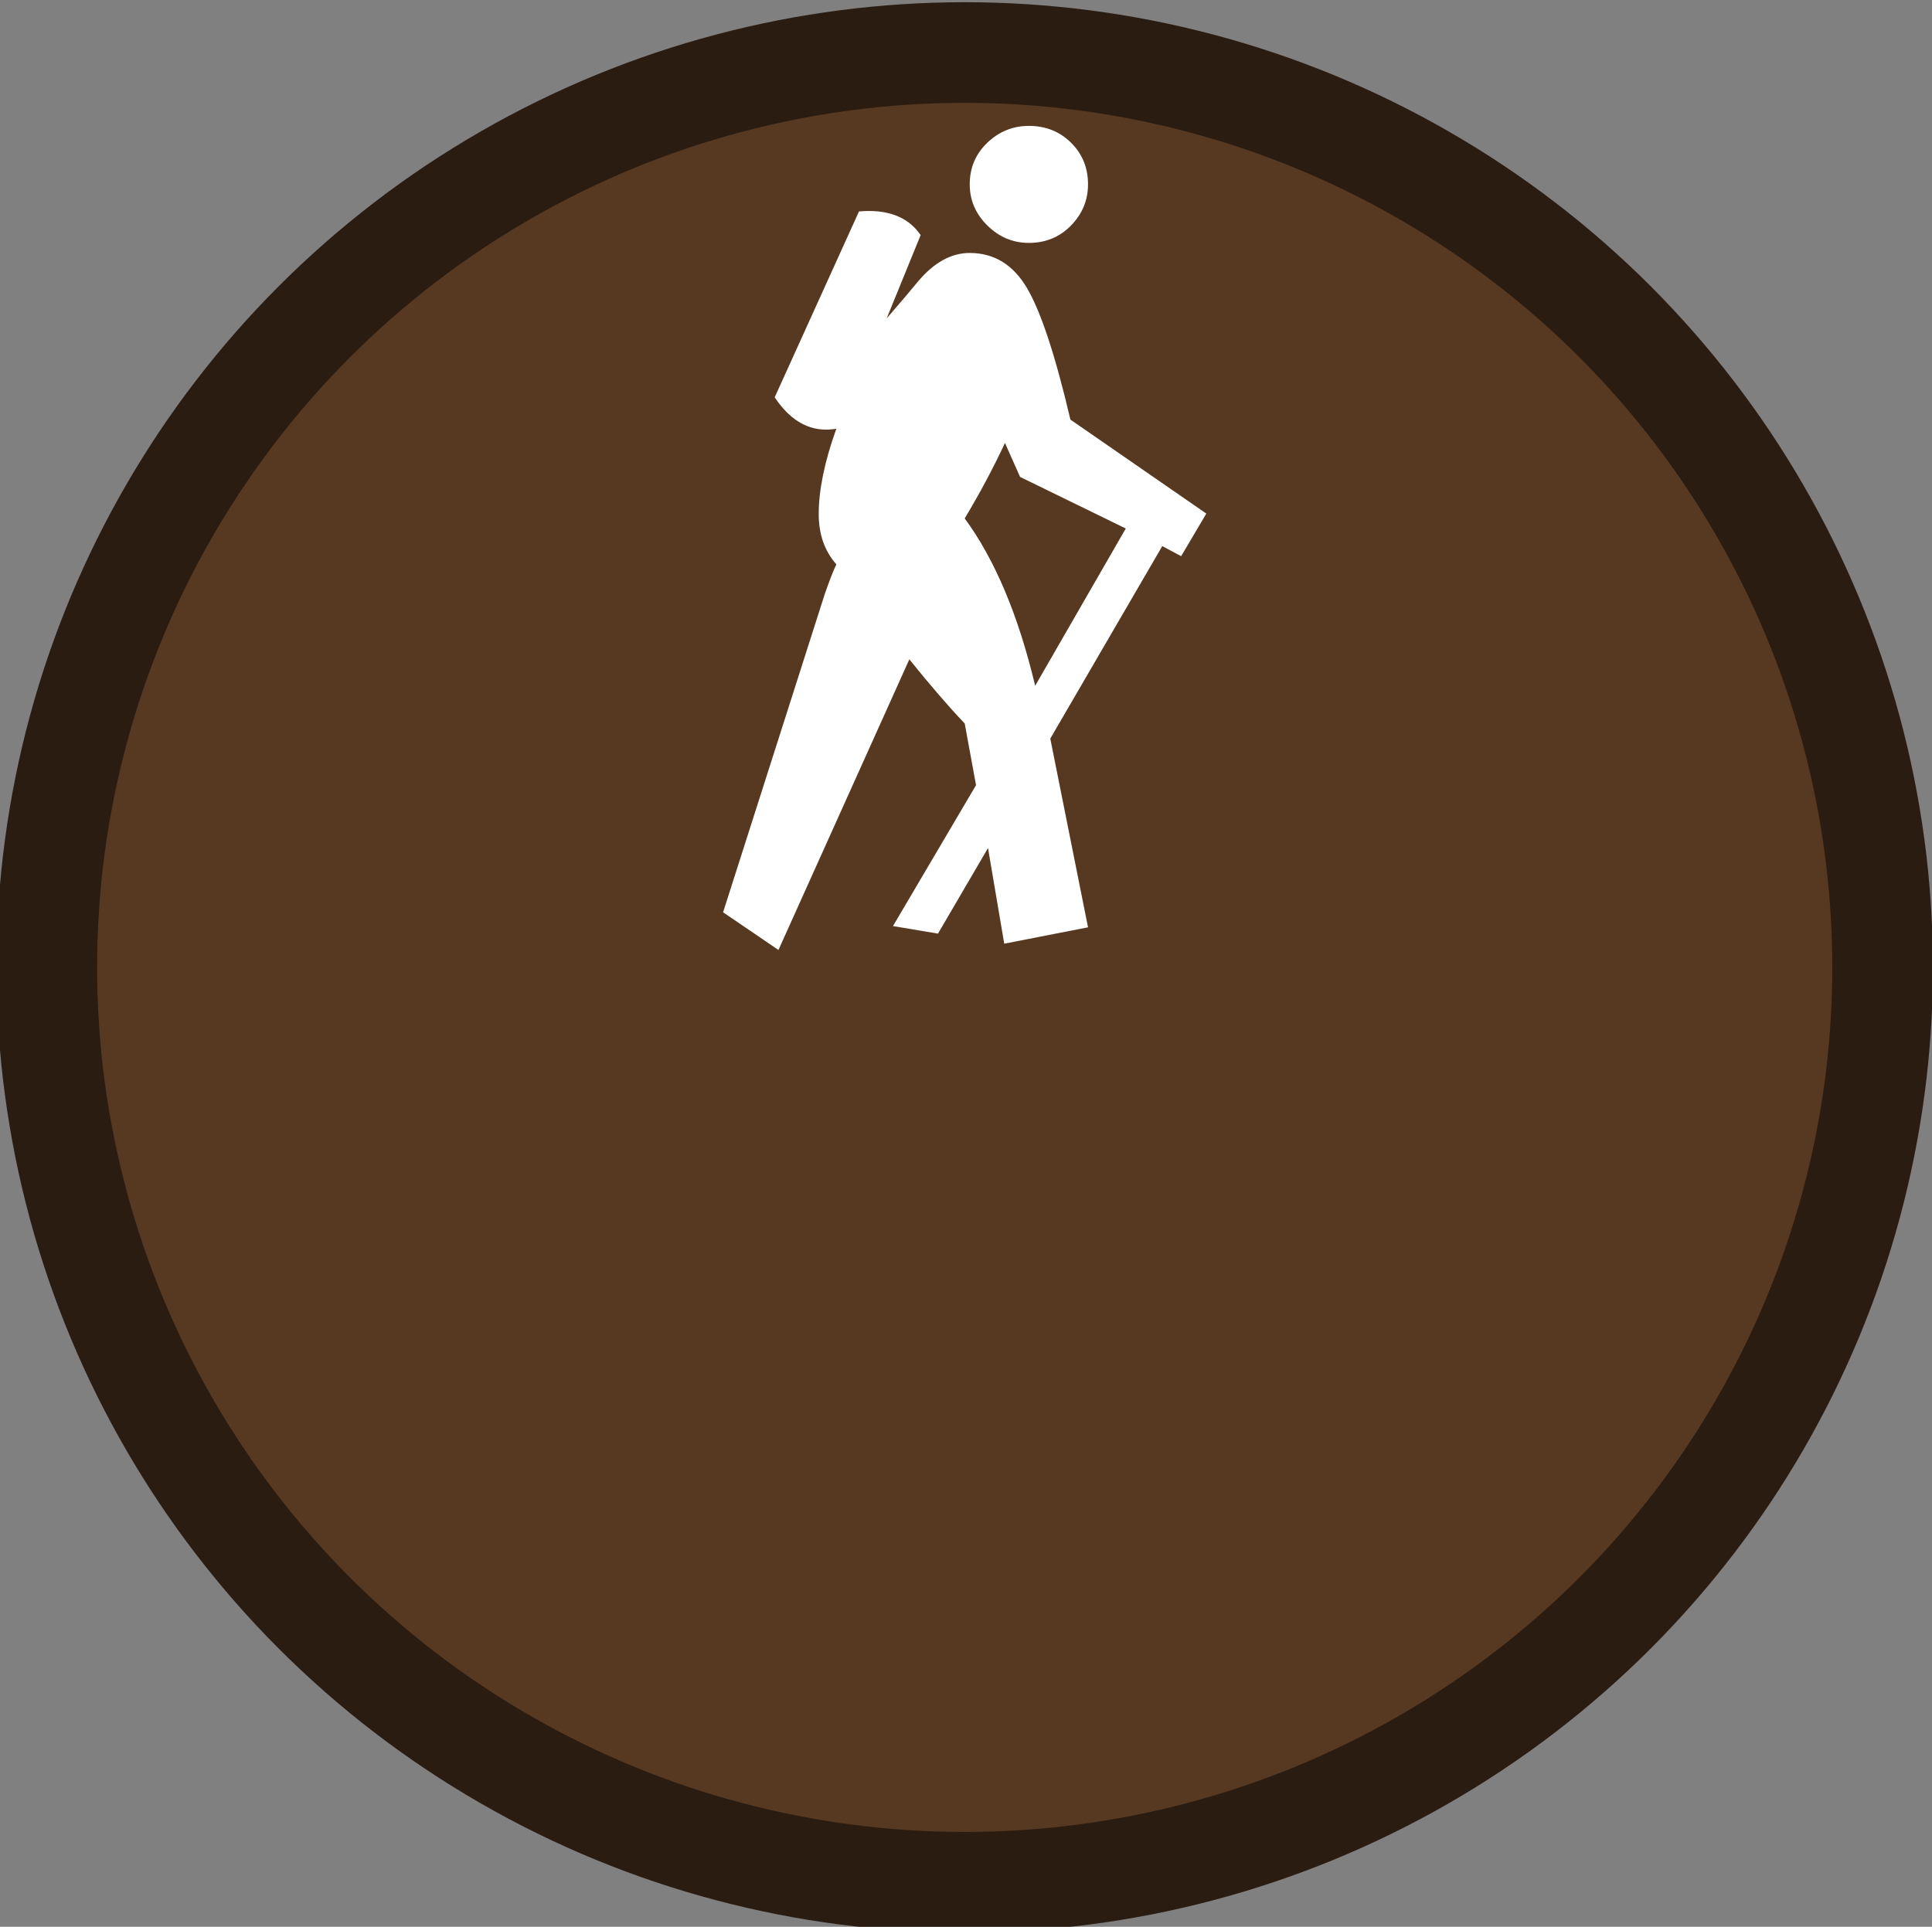 <?xml version="1.0" encoding="utf-8"?>
<!-- Generator: Adobe Illustrator 19.0.0, SVG Export Plug-In . SVG Version: 6.00 Build 0)  -->
<svg version="1.1" id="beachcombing_xA0_Image_1_" xmlns="http://www.w3.org/2000/svg" xmlns:xlink="http://www.w3.org/1999/xlink"
	 x="0px" y="0px" viewBox="0 0 575.76 574.32" enable-background="new 0 0 575.76 574.32" xml:space="preserve">
<rect x="0" y="0" width="575.76" height="574.32" fill="#808080" stroke="none"/>
<ellipse fill="#573922" stroke="#2B1C11" stroke-width="30" stroke-miterlimit="10" cx="287.493" cy="288.351" rx="273.546" ry="272.688"/>
<g>
	<path fill="#FFFFFF" d="M359.496,153.082l-40.502-28.009c-4.5-19.173-8.813-32.239-12.939-39.213
		c-4.125-6.973-9.815-10.46-17.063-10.46c-5.502,0-10.629,2.825-15.375,8.461c-2.004,2.455-5.127,6.135-9.376,11.039l10.125-24.833
		c-3.75-5.443-9.879-7.793-18.376-7.043l-25.126,55.409c4.998,7.489,11.122,10.612,18.376,9.358
		c-3.504,9.739-5.25,18.223-5.25,25.46c0,5.989,1.746,10.981,5.25,14.971c-0.75,1.5-1.875,4.371-3.375,8.613l-30.376,95.09
		l16.501,11.233l39.002-86.629c6.246,7.753,11.748,14.127,16.501,19.126l3.375,18.376l-24.751,42.001l13.413,2.25l14.907-25.502
		l4.839,28.502l24.969-4.875l-11.25-56.253l33.375-57.377l5.626,3L359.496,153.082z M335.495,157.53l-27.001,46.877
		c-5.004-21.001-12-37.625-21.001-49.878c4.499-7.5,8.497-15.001,12-22.501l4.5,10.125L335.495,157.53z M324.244,54.963
		c0-4.945-1.688-9.088-5.063-12.428c-3.374-3.34-7.564-5.01-12.562-5.01c-4.752,0-8.877,1.67-12.376,5.01
		c-3.504,3.34-5.25,7.483-5.25,12.428c0,4.699,1.747,8.784,5.25,12.246c3.498,3.463,7.623,5.192,12.376,5.192
		c4.998,0,9.188-1.729,12.562-5.192C322.557,63.746,324.244,59.662,324.244,54.963z"/>
</g>
</svg>
